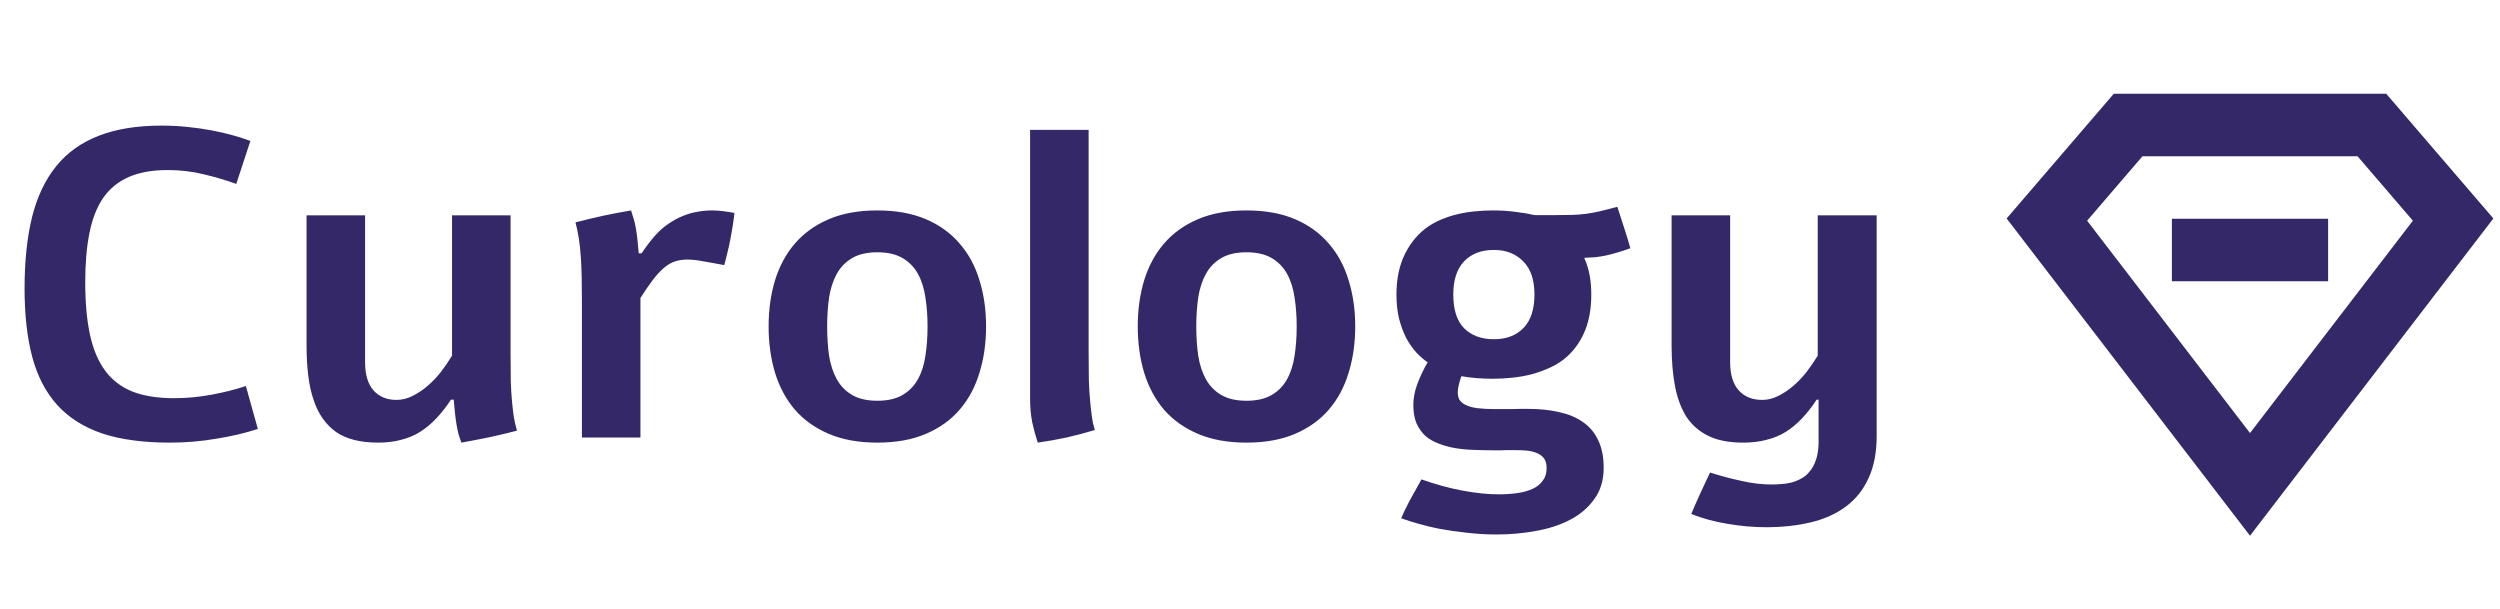 <svg width="160" height="39" viewBox="0 0 160 39" fill="none" xmlns="http://www.w3.org/2000/svg">
<path d="M16.502 27.453C15.691 27.717 14.797 27.927 13.822 28.082C12.856 28.246 11.872 28.328 10.869 28.328C9.165 28.328 7.72 28.132 6.535 27.74C5.359 27.339 4.402 26.733 3.664 25.922C2.926 25.102 2.393 24.076 2.064 22.846C1.736 21.606 1.572 20.148 1.572 18.471C1.572 16.721 1.732 15.194 2.051 13.891C2.379 12.587 2.894 11.503 3.596 10.637C4.298 9.771 5.2 9.124 6.303 8.695C7.415 8.258 8.759 8.039 10.336 8.039C10.892 8.039 11.439 8.066 11.977 8.121C12.523 8.176 13.038 8.249 13.521 8.34C14.014 8.431 14.469 8.536 14.889 8.654C15.317 8.773 15.695 8.896 16.023 9.023L15.121 11.771C14.474 11.534 13.781 11.329 13.043 11.156C12.314 10.974 11.544 10.883 10.732 10.883C9.757 10.883 8.932 11.029 8.258 11.32C7.583 11.612 7.036 12.054 6.617 12.646C6.207 13.239 5.911 13.986 5.729 14.889C5.546 15.791 5.455 16.848 5.455 18.061C5.455 19.355 5.555 20.471 5.756 21.41C5.956 22.34 6.28 23.11 6.727 23.721C7.173 24.322 7.757 24.769 8.477 25.061C9.206 25.343 10.09 25.484 11.129 25.484C11.922 25.484 12.715 25.412 13.508 25.266C14.31 25.12 15.053 24.933 15.736 24.705L16.502 27.453ZM32.676 13.781V22.559C32.676 23.297 32.68 23.917 32.69 24.418C32.708 24.91 32.735 25.348 32.772 25.73C32.79 25.922 32.808 26.09 32.826 26.236C32.844 26.382 32.863 26.523 32.881 26.66C32.908 26.797 32.935 26.938 32.963 27.084C32.999 27.23 33.04 27.389 33.086 27.562C32.493 27.717 31.901 27.859 31.309 27.986C30.725 28.105 30.133 28.219 29.531 28.328C29.458 28.137 29.395 27.95 29.34 27.768C29.294 27.576 29.253 27.376 29.217 27.166C29.18 26.947 29.148 26.71 29.121 26.455C29.094 26.2 29.066 25.908 29.039 25.58H28.861C28.561 26.036 28.246 26.437 27.918 26.783C27.599 27.12 27.253 27.408 26.879 27.645C26.514 27.872 26.109 28.041 25.662 28.15C25.225 28.269 24.737 28.328 24.199 28.328C23.06 28.328 22.162 28.1 21.506 27.645C20.859 27.18 20.389 26.523 20.098 25.676C19.924 25.184 19.801 24.641 19.729 24.049C19.656 23.456 19.619 22.809 19.619 22.107V13.781H23.365V23.188C23.365 23.971 23.543 24.568 23.898 24.979C24.263 25.389 24.755 25.594 25.375 25.594C25.721 25.594 26.059 25.512 26.387 25.348C26.724 25.184 27.047 24.969 27.357 24.705C27.667 24.441 27.954 24.14 28.219 23.803C28.483 23.456 28.72 23.11 28.93 22.764V13.781H32.676ZM41.057 16.215C41.385 15.732 41.69 15.335 41.973 15.025C42.246 14.725 42.533 14.479 42.834 14.287C43.135 14.087 43.435 13.927 43.736 13.809C44.046 13.681 44.356 13.594 44.666 13.549C44.976 13.494 45.281 13.467 45.582 13.467C45.837 13.467 46.083 13.485 46.32 13.521C46.566 13.549 46.794 13.585 47.004 13.631C46.977 13.886 46.94 14.159 46.895 14.451C46.849 14.734 46.799 15.021 46.744 15.312C46.69 15.604 46.626 15.891 46.553 16.174C46.489 16.456 46.421 16.721 46.348 16.967C45.828 16.866 45.377 16.785 44.994 16.721C44.611 16.648 44.27 16.611 43.969 16.611C43.686 16.611 43.426 16.652 43.19 16.734C42.962 16.807 42.734 16.939 42.506 17.131C42.278 17.322 42.041 17.578 41.795 17.896C41.558 18.206 41.289 18.598 40.988 19.072V28H37.242V19.236C37.242 18.708 37.238 18.215 37.228 17.76C37.219 17.295 37.201 16.862 37.174 16.461C37.147 16.051 37.105 15.663 37.051 15.299C36.996 14.934 36.923 14.579 36.832 14.232C37.425 14.078 38.012 13.936 38.596 13.809C39.188 13.681 39.785 13.567 40.387 13.467C40.45 13.658 40.51 13.85 40.565 14.041C40.619 14.223 40.665 14.424 40.701 14.643C40.738 14.852 40.77 15.085 40.797 15.34C40.824 15.595 40.852 15.887 40.879 16.215H41.057ZM56.15 13.467C57.344 13.467 58.379 13.654 59.254 14.027C60.129 14.401 60.849 14.921 61.414 15.586C61.988 16.242 62.412 17.026 62.685 17.938C62.968 18.84 63.109 19.824 63.109 20.891C63.109 21.957 62.968 22.946 62.685 23.857C62.412 24.769 61.988 25.557 61.414 26.223C60.849 26.879 60.129 27.394 59.254 27.768C58.379 28.141 57.344 28.328 56.15 28.328C54.956 28.328 53.922 28.141 53.047 27.768C52.172 27.394 51.447 26.879 50.873 26.223C50.308 25.557 49.884 24.769 49.602 23.857C49.328 22.946 49.191 21.957 49.191 20.891C49.191 19.824 49.328 18.84 49.602 17.938C49.884 17.026 50.308 16.242 50.873 15.586C51.447 14.921 52.172 14.401 53.047 14.027C53.922 13.654 54.956 13.467 56.15 13.467ZM56.15 16.146C55.494 16.146 54.956 16.27 54.537 16.516C54.118 16.762 53.79 17.099 53.553 17.527C53.316 17.956 53.152 18.462 53.06 19.045C52.978 19.619 52.938 20.234 52.938 20.891C52.938 21.556 52.978 22.18 53.06 22.764C53.152 23.338 53.316 23.839 53.553 24.268C53.79 24.696 54.118 25.033 54.537 25.279C54.956 25.525 55.494 25.648 56.15 25.648C56.807 25.648 57.344 25.525 57.764 25.279C58.183 25.033 58.511 24.696 58.748 24.268C58.985 23.839 59.145 23.338 59.227 22.764C59.318 22.18 59.363 21.556 59.363 20.891C59.363 20.234 59.318 19.619 59.227 19.045C59.145 18.462 58.985 17.956 58.748 17.527C58.511 17.099 58.183 16.762 57.764 16.516C57.344 16.27 56.807 16.146 56.15 16.146ZM69.672 22.422C69.672 23.178 69.676 23.812 69.686 24.322C69.704 24.833 69.731 25.279 69.768 25.662C69.786 25.863 69.804 26.04 69.822 26.195C69.841 26.341 69.859 26.487 69.877 26.633C69.895 26.77 69.918 26.911 69.945 27.057C69.982 27.193 70.023 27.348 70.068 27.521C69.467 27.704 68.865 27.863 68.264 28C67.662 28.128 67.047 28.237 66.418 28.328C66.281 27.918 66.163 27.485 66.062 27.029C65.971 26.564 65.926 26.059 65.926 25.512V8.312H69.672V22.422ZM79.775 13.467C80.969 13.467 82.004 13.654 82.879 14.027C83.754 14.401 84.474 14.921 85.039 15.586C85.613 16.242 86.037 17.026 86.311 17.938C86.593 18.84 86.734 19.824 86.734 20.891C86.734 21.957 86.593 22.946 86.311 23.857C86.037 24.769 85.613 25.557 85.039 26.223C84.474 26.879 83.754 27.394 82.879 27.768C82.004 28.141 80.969 28.328 79.775 28.328C78.581 28.328 77.547 28.141 76.672 27.768C75.797 27.394 75.072 26.879 74.498 26.223C73.933 25.557 73.509 24.769 73.227 23.857C72.953 22.946 72.816 21.957 72.816 20.891C72.816 19.824 72.953 18.84 73.227 17.938C73.509 17.026 73.933 16.242 74.498 15.586C75.072 14.921 75.797 14.401 76.672 14.027C77.547 13.654 78.581 13.467 79.775 13.467ZM79.775 16.146C79.119 16.146 78.581 16.27 78.162 16.516C77.743 16.762 77.415 17.099 77.178 17.527C76.941 17.956 76.777 18.462 76.686 19.045C76.603 19.619 76.562 20.234 76.562 20.891C76.562 21.556 76.603 22.18 76.686 22.764C76.777 23.338 76.941 23.839 77.178 24.268C77.415 24.696 77.743 25.033 78.162 25.279C78.581 25.525 79.119 25.648 79.775 25.648C80.432 25.648 80.969 25.525 81.389 25.279C81.808 25.033 82.136 24.696 82.373 24.268C82.61 23.839 82.769 23.338 82.852 22.764C82.943 22.18 82.988 21.556 82.988 20.891C82.988 20.234 82.943 19.619 82.852 19.045C82.769 18.462 82.61 17.956 82.373 17.527C82.136 17.099 81.808 16.762 81.389 16.516C80.969 16.27 80.432 16.146 79.775 16.146ZM99.49 13.768C99.928 13.768 100.301 13.763 100.611 13.754C100.921 13.745 101.217 13.722 101.5 13.685C101.783 13.649 102.079 13.594 102.389 13.521C102.699 13.449 103.072 13.353 103.51 13.234C103.646 13.654 103.788 14.091 103.934 14.547C104.079 14.993 104.216 15.44 104.344 15.887C104.043 15.996 103.765 16.087 103.51 16.16C103.264 16.233 103.022 16.297 102.785 16.352C102.557 16.397 102.329 16.434 102.102 16.461C101.883 16.479 101.646 16.493 101.391 16.502C101.564 16.894 101.682 17.281 101.746 17.664C101.81 18.038 101.842 18.434 101.842 18.854C101.842 19.729 101.71 20.494 101.445 21.15C101.181 21.797 100.803 22.349 100.311 22.805C100.01 23.078 99.668 23.306 99.285 23.488C98.902 23.671 98.501 23.821 98.082 23.939C97.663 24.049 97.234 24.126 96.797 24.172C96.368 24.217 95.954 24.24 95.553 24.24C94.814 24.24 94.14 24.186 93.529 24.076C93.374 24.514 93.297 24.86 93.297 25.115C93.297 25.288 93.329 25.439 93.393 25.566C93.466 25.685 93.579 25.79 93.734 25.881C93.971 26.009 94.254 26.09 94.582 26.127C94.919 26.163 95.288 26.182 95.689 26.182C95.808 26.182 95.958 26.182 96.141 26.182C96.332 26.182 96.528 26.182 96.728 26.182C96.929 26.172 97.12 26.168 97.303 26.168C97.494 26.168 97.658 26.168 97.795 26.168C98.524 26.168 99.185 26.236 99.777 26.373C100.37 26.501 100.876 26.71 101.295 27.002C101.723 27.294 102.051 27.681 102.279 28.164C102.516 28.647 102.635 29.235 102.635 29.928C102.635 30.721 102.439 31.386 102.047 31.924C101.664 32.471 101.154 32.913 100.516 33.25C99.878 33.587 99.148 33.829 98.328 33.975C97.508 34.13 96.66 34.207 95.785 34.207C95.156 34.207 94.527 34.171 93.898 34.098C93.279 34.034 92.677 33.947 92.094 33.838C91.638 33.747 91.205 33.642 90.795 33.523C90.394 33.414 90.02 33.296 89.674 33.168C89.792 32.885 89.966 32.525 90.193 32.088C90.43 31.65 90.69 31.181 90.973 30.68C91.902 31.008 92.787 31.249 93.625 31.404C94.463 31.559 95.229 31.637 95.922 31.637C96.35 31.637 96.751 31.609 97.125 31.555C97.499 31.5 97.822 31.409 98.096 31.281C98.369 31.154 98.583 30.98 98.738 30.762C98.902 30.552 98.984 30.283 98.984 29.955C98.984 29.7 98.93 29.495 98.82 29.34C98.711 29.194 98.561 29.08 98.369 28.998C98.178 28.916 97.95 28.861 97.686 28.834C97.43 28.816 97.152 28.807 96.852 28.807C96.724 28.807 96.592 28.807 96.455 28.807C96.318 28.816 96.182 28.82 96.045 28.82H95.607C95.188 28.82 94.769 28.811 94.35 28.793C93.939 28.784 93.543 28.747 93.16 28.684C92.777 28.62 92.422 28.524 92.094 28.396C91.766 28.278 91.478 28.114 91.232 27.904C90.995 27.686 90.804 27.417 90.658 27.098C90.522 26.77 90.453 26.378 90.453 25.922C90.453 25.475 90.54 25.024 90.713 24.568C90.886 24.104 91.105 23.643 91.369 23.188C91.123 23.023 90.877 22.809 90.631 22.545C90.394 22.281 90.18 21.971 89.988 21.615C89.806 21.251 89.656 20.84 89.537 20.385C89.428 19.929 89.373 19.419 89.373 18.854C89.373 17.997 89.505 17.24 89.769 16.584C90.043 15.919 90.426 15.354 90.918 14.889C91.21 14.615 91.538 14.387 91.902 14.205C92.267 14.023 92.65 13.877 93.051 13.768C93.452 13.658 93.867 13.581 94.295 13.535C94.723 13.49 95.143 13.467 95.553 13.467C96.072 13.467 96.56 13.499 97.016 13.562C97.471 13.617 97.872 13.685 98.219 13.768H99.49ZM95.607 15.996C94.805 15.996 94.172 16.238 93.707 16.721C93.242 17.204 93.01 17.915 93.01 18.854C93.01 19.82 93.242 20.54 93.707 21.014C94.181 21.479 94.814 21.711 95.607 21.711C96.409 21.711 97.043 21.469 97.508 20.986C97.973 20.503 98.205 19.792 98.205 18.854C98.205 17.906 97.963 17.195 97.481 16.721C97.007 16.238 96.382 15.996 95.607 15.996ZM120.107 13.781V27.891C120.107 28.957 119.934 29.859 119.588 30.598C119.251 31.345 118.768 31.951 118.139 32.416C117.519 32.881 116.771 33.218 115.896 33.428C115.031 33.637 114.074 33.742 113.025 33.742C112.214 33.742 111.389 33.669 110.551 33.523C109.721 33.387 108.951 33.177 108.24 32.895C108.432 32.439 108.628 31.992 108.828 31.555C109.029 31.117 109.234 30.68 109.443 30.242C110.1 30.452 110.765 30.63 111.439 30.775C112.114 30.93 112.766 31.008 113.395 31.008C113.577 31.008 113.773 30.999 113.982 30.98C114.201 30.971 114.42 30.939 114.639 30.885C114.857 30.83 115.072 30.744 115.281 30.625C115.491 30.516 115.673 30.361 115.828 30.16C115.992 29.969 116.124 29.723 116.225 29.422C116.325 29.13 116.38 28.775 116.389 28.355V25.58H116.266C115.965 26.036 115.65 26.437 115.322 26.783C115.003 27.12 114.657 27.408 114.283 27.645C113.91 27.872 113.499 28.041 113.053 28.15C112.606 28.269 112.109 28.328 111.562 28.328C110.669 28.328 109.931 28.187 109.348 27.904C108.764 27.622 108.295 27.216 107.939 26.688C107.593 26.141 107.347 25.484 107.201 24.719C107.055 23.953 106.982 23.083 106.982 22.107V13.781H110.729V23.188C110.729 23.971 110.911 24.568 111.275 24.979C111.64 25.389 112.141 25.594 112.779 25.594C113.126 25.594 113.463 25.512 113.791 25.348C114.128 25.184 114.452 24.969 114.762 24.705C115.072 24.441 115.359 24.14 115.623 23.803C115.887 23.456 116.124 23.11 116.334 22.764V13.781H120.107Z" fill="#342869"/>
<path fill-rule="evenodd" clip-rule="evenodd" d="M157 14.053L144 31L131 14.053L136.2 8H151.8L157 14.053Z" stroke="#342869" stroke-width="4" stroke-linecap="square"/>
<path d="M141 16H147" stroke="#342869" stroke-width="4" stroke-linecap="square"/>
</svg>
